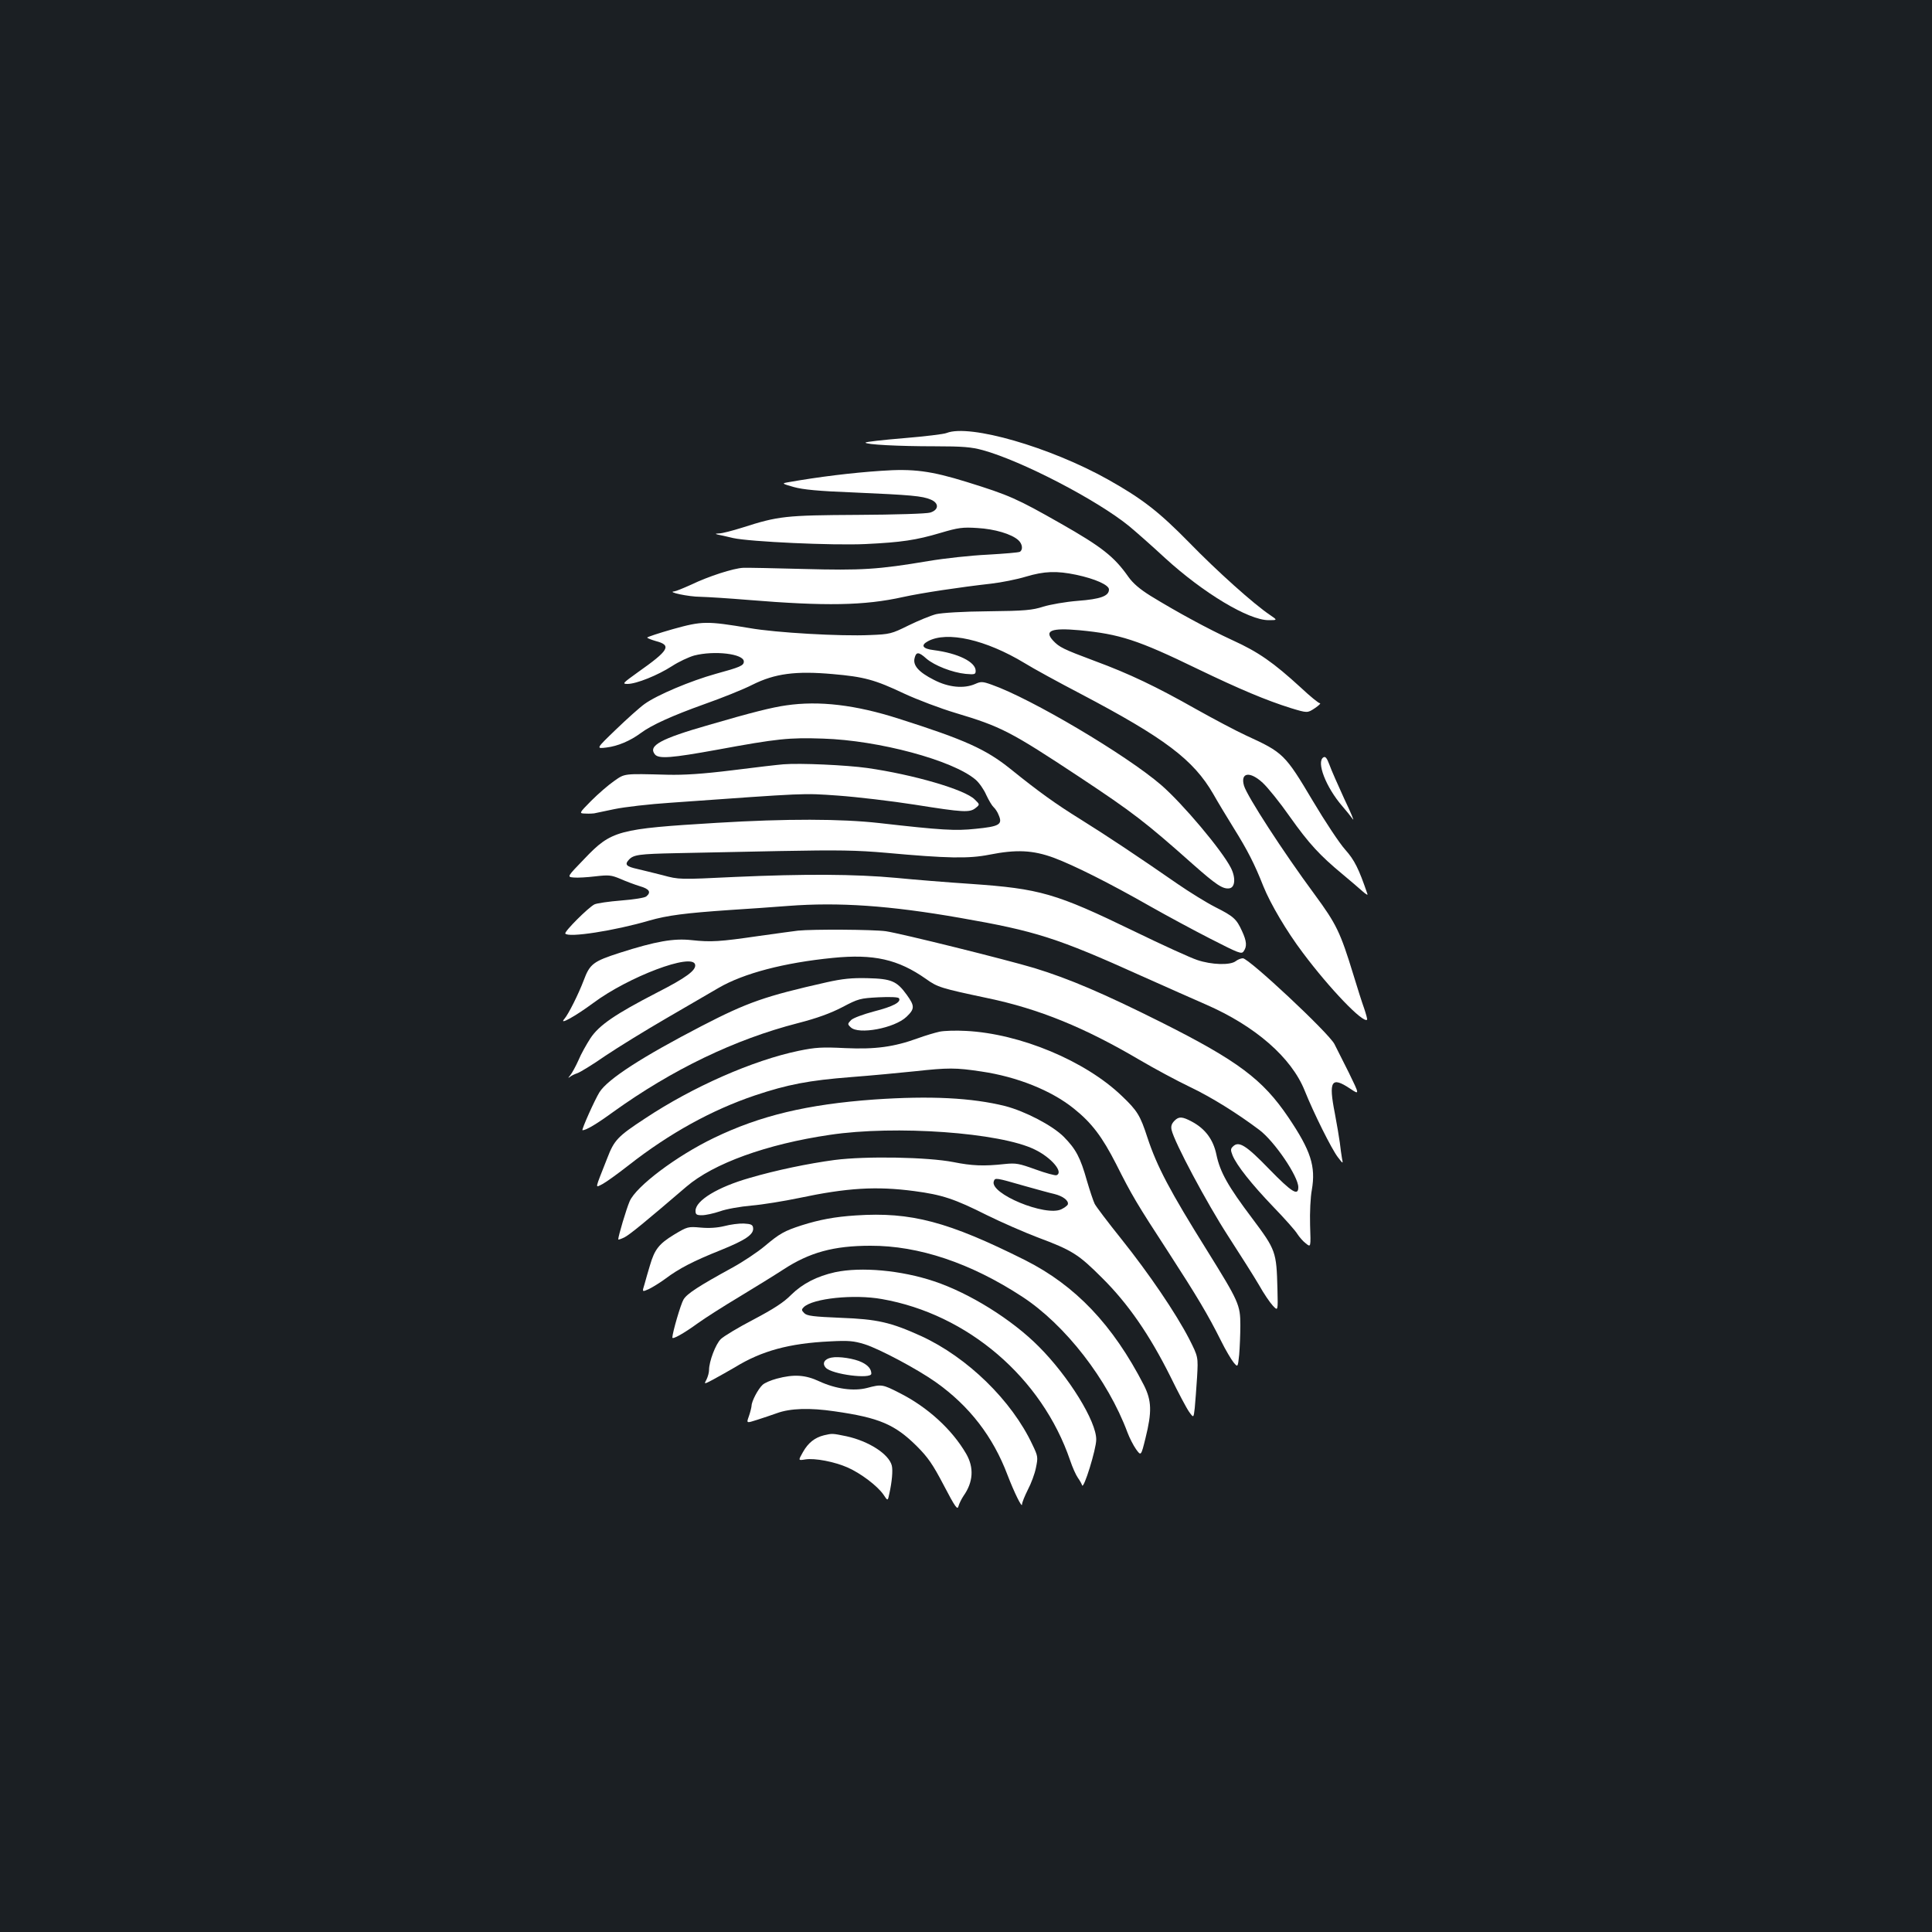 <?xml version="1.0" standalone="no"?>
<!DOCTYPE svg PUBLIC "-//W3C//DTD SVG 20010904//EN"
 "http://www.w3.org/TR/2001/REC-SVG-20010904/DTD/svg10.dtd">
<svg version="1.0" xmlns="http://www.w3.org/2000/svg"
 width="1000pt" height="1000pt" viewBox="0 0 1000 1000"
 preserveAspectRatio="xMidYMid meet">
<rect width="100%" height="100%" fill="#1b1f23"/>
<g transform="translate(0,1000) scale(0.1,-0.1)"
fill="#ffffff" stroke="none">
<path d="M4900 7759 c-13 -6 -114 -18 -222 -27 -109 -9 -198 -19 -198 -23 0
-10 169 -19 359 -19 145 0 189 -4 248 -20 203 -56 591 -258 757 -393 35 -29
119 -103 187 -166 197 -180 431 -321 535 -321 47 0 47 0 6 28 -82 55 -271 224
-417 374 -156 159 -242 226 -420 326 -300 168 -716 288 -835 241z"/>
<path d="M4560 7563 c-150 -10 -322 -31 -480 -59 -35 -6 -34 -7 29 -25 47 -13
126 -21 310 -28 297 -13 355 -18 399 -37 43 -18 42 -53 -3 -67 -17 -6 -183
-11 -375 -12 -375 -2 -411 -6 -598 -66 -51 -16 -105 -30 -120 -30 -20 -1 -22
-2 -7 -6 11 -2 47 -10 80 -18 86 -19 514 -39 685 -31 186 9 261 20 389 58 91
27 114 30 190 25 89 -5 177 -31 212 -63 21 -19 25 -49 8 -60 -7 -4 -82 -10
-168 -15 -86 -4 -223 -19 -306 -33 -261 -44 -346 -49 -645 -41 -151 4 -292 7
-313 6 -50 -2 -180 -44 -269 -87 -40 -18 -79 -34 -88 -35 -42 -3 75 -28 135
-28 39 -1 149 -8 245 -16 403 -33 603 -30 805 15 95 21 295 51 455 69 52 6
133 22 179 36 97 29 160 31 261 10 99 -21 170 -53 170 -76 0 -34 -43 -50 -162
-59 -63 -5 -142 -19 -178 -30 -56 -18 -94 -22 -285 -24 -130 -1 -240 -8 -270
-15 -27 -7 -91 -33 -142 -58 -89 -44 -97 -46 -200 -50 -152 -7 -487 12 -623
36 -222 37 -245 37 -396 -5 -74 -21 -134 -41 -134 -44 0 -3 20 -11 44 -18 84
-22 70 -47 -93 -162 -78 -56 -82 -60 -53 -60 46 0 157 45 230 92 35 23 87 47
115 55 105 27 257 9 257 -31 0 -21 -18 -29 -146 -64 -129 -36 -303 -109 -368
-156 -24 -17 -91 -77 -148 -132 -104 -100 -104 -100 -48 -93 57 7 122 34 177
75 55 41 163 90 328 149 88 31 201 76 250 101 116 58 224 72 415 55 162 -14
218 -29 370 -101 69 -32 188 -77 265 -100 237 -71 284 -95 644 -333 273 -181
340 -232 585 -450 120 -106 155 -130 189 -125 30 4 34 55 8 106 -47 92 -250
333 -361 429 -181 156 -674 448 -877 519 -47 17 -56 17 -85 4 -59 -26 -139
-18 -214 21 -79 40 -110 75 -100 113 8 33 21 33 61 -3 42 -36 134 -72 203 -79
47 -4 52 -3 52 16 0 46 -92 91 -217 107 -58 7 -69 25 -30 46 99 54 300 8 500
-113 45 -28 175 -99 288 -158 439 -231 586 -342 689 -520 23 -41 71 -120 105
-175 73 -117 109 -188 154 -302 37 -92 121 -234 204 -344 139 -186 313 -367
333 -347 2 2 -5 28 -15 58 -11 30 -36 109 -56 175 -68 222 -88 262 -201 416
-164 222 -349 508 -365 562 -20 69 30 77 97 15 26 -24 89 -102 140 -175 100
-141 156 -201 273 -298 40 -33 86 -73 103 -88 17 -15 28 -22 26 -15 -45 132
-67 176 -115 230 -29 32 -104 145 -167 251 -145 244 -154 252 -346 340 -52 24
-169 86 -260 137 -205 116 -345 183 -524 249 -163 61 -183 71 -215 105 -48 52
-9 67 135 54 210 -20 303 -50 614 -201 218 -105 354 -162 481 -202 86 -26 86
-26 124 -1 21 14 33 26 27 26 -7 0 -51 36 -99 81 -142 130 -219 184 -353 245
-130 60 -288 146 -425 230 -56 35 -91 65 -115 99 -73 104 -138 155 -351 276
-225 128 -265 146 -484 214 -187 58 -278 70 -445 58z"/>
<path d="M4069 6349 c-72 -10 -180 -37 -399 -101 -252 -72 -317 -108 -280
-153 20 -24 88 -18 320 24 314 58 374 64 550 58 289 -9 671 -112 789 -212 19
-16 44 -52 56 -80 13 -28 30 -56 38 -63 8 -7 21 -26 27 -43 20 -47 1 -57 -121
-69 -104 -11 -174 -7 -499 30 -197 22 -477 23 -840 1 -512 -31 -545 -39 -685
-186 -91 -94 -91 -94 -55 -97 19 -2 69 1 111 6 70 8 82 7 130 -13 29 -13 75
-30 101 -38 49 -14 60 -31 33 -53 -8 -7 -66 -16 -130 -21 -63 -5 -125 -14
-138 -20 -32 -16 -157 -141 -151 -151 14 -23 257 15 434 67 94 27 186 39 420
55 85 5 220 15 300 21 262 20 525 2 890 -62 391 -68 503 -104 935 -299 132
-59 283 -126 336 -149 255 -111 443 -274 512 -446 46 -115 140 -304 172 -345
27 -35 27 -35 21 -5 -3 17 -8 53 -11 80 -4 28 -15 96 -26 153 -33 167 -18 192
78 128 51 -34 51 -34 -6 83 -32 64 -65 130 -74 147 -30 58 -443 444 -474 444
-10 0 -27 -7 -37 -15 -29 -22 -125 -19 -199 6 -34 11 -181 78 -327 149 -406
197 -487 220 -845 245 -121 8 -294 22 -385 31 -215 20 -476 21 -835 5 -289
-14 -290 -14 -375 9 -47 12 -105 26 -130 32 -59 13 -68 23 -45 48 24 26 52 30
245 34 91 2 332 7 535 11 306 6 401 4 550 -9 319 -29 428 -31 535 -10 141 28
226 24 335 -16 104 -39 286 -130 500 -252 83 -47 222 -122 310 -167 147 -75
161 -81 172 -65 18 25 16 52 -8 104 -29 64 -44 77 -139 125 -47 24 -134 78
-195 120 -196 136 -367 250 -502 334 -129 80 -214 141 -363 261 -127 102 -235
151 -578 260 -224 72 -413 94 -583 69z"/>
<path d="M6850 6080 c-38 -23 13 -155 98 -253 20 -23 45 -54 54 -67 10 -14
-10 34 -44 105 -33 72 -68 151 -77 177 -13 35 -21 44 -31 38z"/>
<path d="M4055 6044 c-27 -2 -147 -16 -265 -31 -154 -19 -249 -25 -335 -23
-230 6 -220 7 -277 -33 -29 -20 -82 -66 -118 -102 -64 -65 -64 -65 -30 -66 19
-1 40 0 45 1 6 1 53 11 105 22 52 11 183 26 290 33 717 51 682 50 868 37 97
-7 276 -28 397 -47 252 -40 284 -42 315 -17 22 18 22 18 -5 44 -50 51 -318
129 -557 163 -107 15 -346 26 -433 19z"/>
<path d="M4130 5183 c-19 -2 -111 -15 -205 -28 -200 -29 -244 -32 -346 -21
-92 10 -184 -6 -369 -65 -140 -45 -157 -58 -189 -144 -27 -71 -79 -175 -100
-199 -31 -35 57 14 149 82 182 136 515 262 528 199 6 -29 -47 -68 -198 -145
-215 -111 -299 -168 -344 -236 -20 -31 -49 -82 -62 -114 -14 -31 -33 -66 -42
-77 -12 -14 -13 -17 -2 -9 8 7 26 15 38 19 13 4 79 44 145 90 67 45 210 133
317 195 107 62 229 133 270 157 129 75 338 130 591 155 211 21 337 -7 482
-109 60 -43 77 -48 317 -99 269 -56 505 -153 790 -321 75 -44 192 -107 261
-140 109 -52 244 -136 358 -222 78 -59 201 -240 201 -296 0 -47 -33 -27 -150
93 -120 124 -158 148 -188 118 -13 -12 -13 -19 -2 -47 22 -52 97 -147 211
-266 59 -61 115 -124 124 -140 10 -15 29 -38 44 -49 26 -21 26 -21 22 95 -2
64 2 146 9 182 21 122 -5 203 -121 375 -133 197 -261 293 -659 493 -300 150
-476 225 -655 280 -150 45 -690 179 -770 191 -65 9 -376 11 -455 3z"/>
<path d="M4280 4916 c-320 -72 -411 -104 -647 -226 -307 -159 -487 -275 -530
-343 -25 -40 -95 -197 -88 -197 19 0 73 32 158 94 308 221 630 376 956 460
101 26 169 51 231 83 83 44 93 46 187 51 61 3 103 1 106 -5 13 -20 -31 -43
-129 -68 -56 -15 -108 -34 -119 -45 -18 -19 -19 -21 -2 -37 40 -40 227 -5 289
54 43 41 43 56 2 113 -52 72 -79 84 -204 87 -81 2 -129 -3 -210 -21z"/>
<path d="M4863 4660 c-23 -5 -74 -20 -112 -34 -124 -45 -220 -58 -376 -51
-120 6 -154 4 -241 -14 -236 -49 -548 -186 -795 -350 -142 -93 -160 -112 -196
-206 -66 -168 -64 -153 -25 -134 19 10 80 54 135 97 213 167 432 287 654 362
170 57 280 78 498 95 105 8 252 22 329 30 174 19 213 19 345 -1 185 -27 362
-98 478 -191 94 -75 148 -147 220 -288 82 -163 105 -202 273 -460 145 -224
202 -319 270 -455 23 -47 53 -97 65 -112 22 -26 22 -26 29 40 3 37 6 105 6
152 0 106 -8 123 -172 387 -193 309 -259 434 -309 585 -37 114 -52 139 -132
215 -189 182 -527 323 -807 337 -52 3 -114 1 -137 -4z"/>
<path d="M4525 4309 c-346 -25 -590 -83 -830 -199 -195 -94 -403 -251 -436
-328 -17 -39 -59 -180 -59 -197 0 -3 15 2 33 11 28 15 103 76 320 262 140 120
415 220 742 268 339 51 883 12 1061 -76 87 -42 151 -119 112 -133 -7 -2 -56
11 -108 30 -86 31 -101 34 -160 28 -108 -12 -170 -9 -265 10 -133 26 -452 32
-615 11 -135 -18 -304 -53 -440 -93 -165 -47 -280 -117 -280 -170 0 -19 5 -23
33 -23 19 0 60 9 93 20 32 12 106 25 164 30 58 5 168 23 245 39 250 53 401 62
597 36 144 -19 208 -40 377 -125 75 -37 192 -88 260 -114 182 -68 213 -88 336
-211 135 -134 245 -294 353 -510 40 -82 84 -165 97 -183 23 -32 23 -32 29 20
3 29 8 101 12 159 6 106 6 106 -41 199 -70 135 -208 338 -351 517 -69 86 -131
168 -138 182 -7 14 -25 68 -40 119 -34 121 -57 164 -120 228 -59 59 -200 132
-303 159 -173 43 -387 54 -678 34z m780 -448 c61 -17 129 -36 152 -41 45 -11
76 -35 70 -54 -2 -6 -17 -17 -33 -25 -81 -40 -374 81 -350 145 7 19 8 19 161
-25z"/>
<path d="M6080 4200 c-16 -16 -20 -29 -16 -48 14 -64 183 -380 291 -547 64
-99 137 -214 162 -257 24 -43 56 -90 71 -106 27 -29 27 -29 24 87 -5 192 -8
201 -130 364 -126 167 -167 240 -186 331 -16 77 -57 133 -126 170 -50 27 -68
28 -90 6z"/>
<path d="M4430 3709 c-109 -7 -188 -22 -280 -51 -90 -29 -115 -43 -192 -108
-37 -31 -112 -81 -165 -110 -177 -97 -237 -136 -255 -166 -15 -25 -57 -170
-58 -197 0 -12 59 21 132 74 36 26 133 88 215 137 81 49 183 112 226 140 137
90 263 124 452 124 251 1 520 -90 785 -263 224 -146 444 -430 546 -704 10 -27
30 -66 44 -86 26 -36 26 -36 49 57 34 137 32 194 -8 274 -161 313 -354 516
-616 648 -398 199 -589 250 -875 231z"/>
<path d="M3750 3654 c-37 -9 -78 -12 -123 -8 -66 6 -69 5 -139 -37 -77 -47
-100 -76 -124 -159 -9 -30 -22 -74 -28 -97 -13 -41 -13 -41 23 -25 20 10 59
34 86 54 69 52 144 91 287 148 128 52 171 81 166 115 -2 16 -11 20 -48 22 -25
1 -70 -5 -100 -13z"/>
<path d="M4322 3415 c-94 -21 -168 -59 -227 -117 -38 -39 -91 -73 -195 -128
-79 -41 -155 -87 -169 -101 -27 -26 -61 -116 -61 -160 0 -13 -6 -35 -13 -49
-14 -26 -14 -26 37 1 28 15 77 43 110 62 138 85 281 124 492 134 95 5 122 3
180 -15 76 -24 275 -130 369 -197 173 -123 295 -281 370 -480 35 -91 75 -172
75 -152 0 10 14 44 30 76 17 32 36 83 42 114 11 54 11 59 -18 119 -107 229
-337 453 -577 563 -157 71 -226 87 -415 94 -143 6 -175 10 -189 24 -15 15 -15
19 -3 31 47 46 261 68 405 42 444 -78 828 -407 974 -835 12 -36 30 -76 40 -90
10 -14 20 -32 22 -39 8 -23 73 187 73 236 2 94 -143 328 -297 482 -140 141
-359 277 -542 338 -170 57 -377 76 -513 47z"/>
<path d="M4303 2973 c-36 -7 -49 -30 -29 -52 31 -35 236 -61 236 -31 0 23 -16
43 -49 59 -38 19 -120 32 -158 24z"/>
<path d="M4020 2864 c-30 -8 -63 -22 -73 -32 -23 -21 -57 -85 -57 -109 -1 -10
-7 -34 -14 -54 -13 -36 -13 -36 43 -18 31 10 76 25 101 34 70 26 172 29 300
10 231 -33 312 -68 425 -180 58 -58 83 -94 140 -203 60 -115 71 -129 76 -108
4 14 16 38 26 53 51 72 55 147 14 218 -73 126 -200 242 -345 315 -88 45 -93
46 -168 26 -70 -18 -162 -5 -247 34 -72 34 -132 38 -221 14z"/>
<path d="M4265 2571 c-48 -12 -82 -39 -109 -87 -25 -44 -25 -44 12 -38 50 8
152 -12 220 -42 69 -31 152 -94 184 -139 23 -35 23 -35 31 3 14 63 19 121 13
146 -15 60 -120 127 -235 152 -73 15 -73 15 -116 5z"/>
</g>
</svg>
